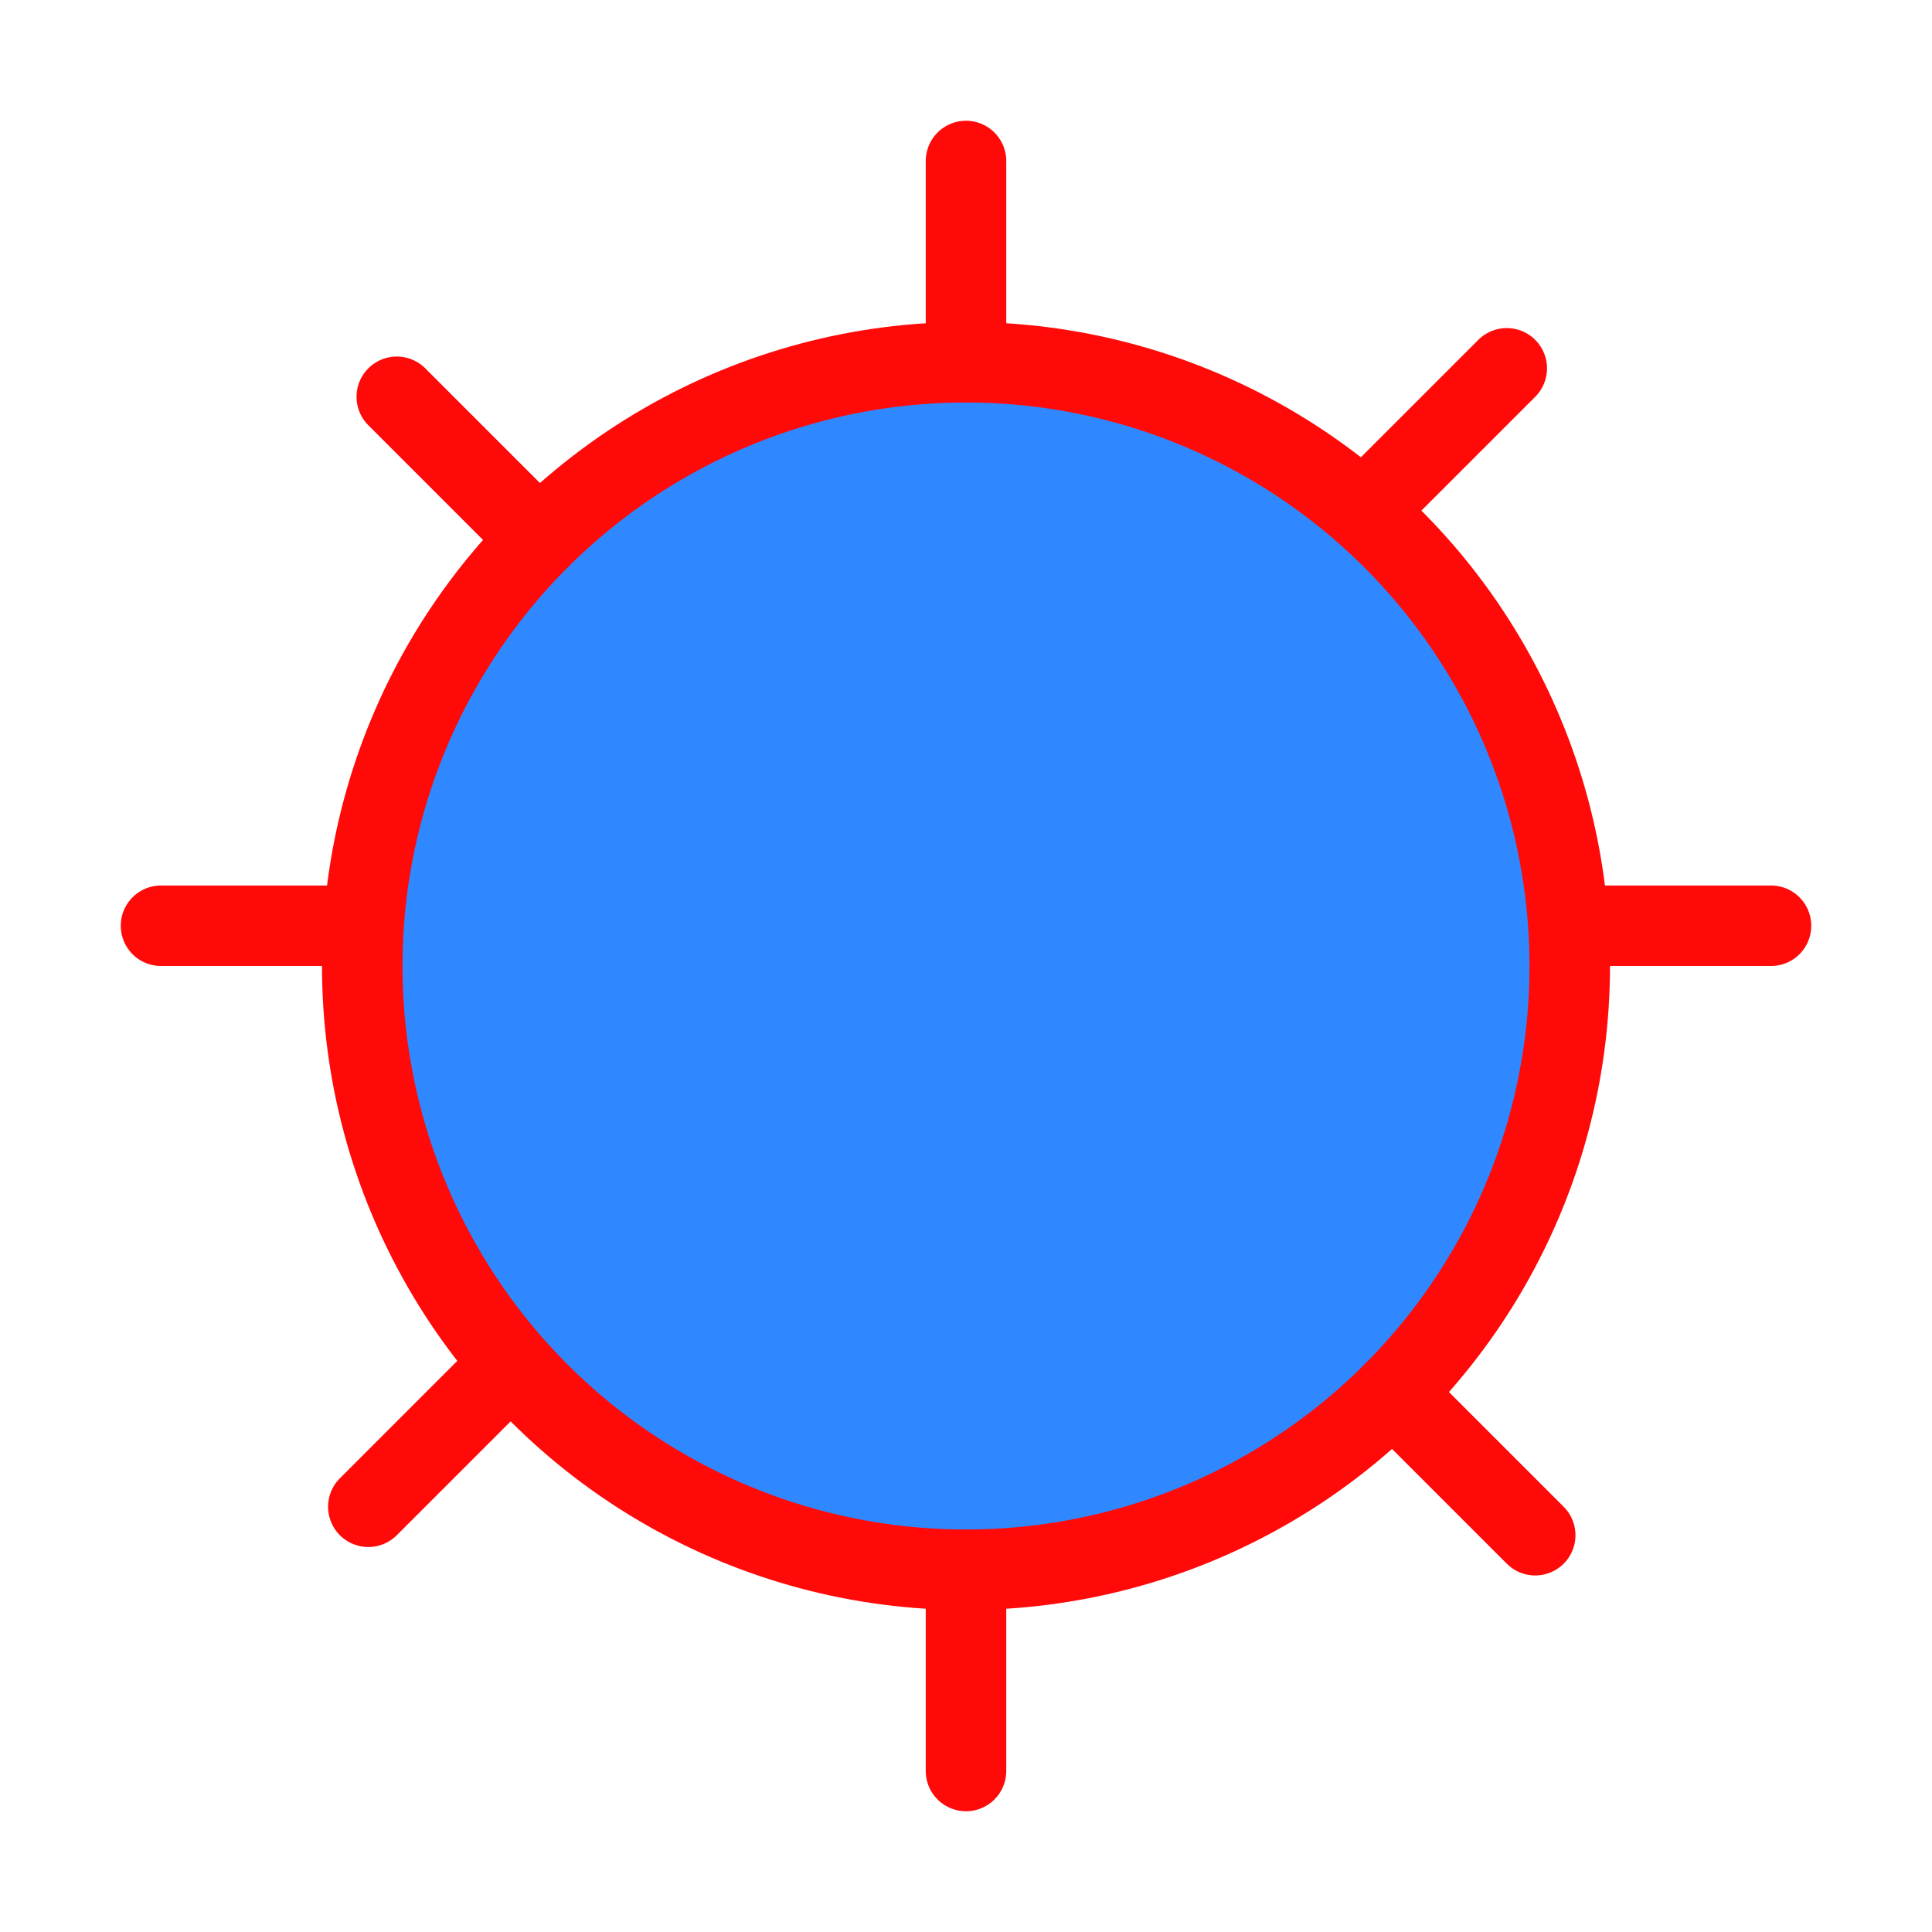 <?xml version="1.0" encoding="UTF-8"?><svg width="24" height="24" viewBox="0 0 48 48" fill="none" xmlns="http://www.w3.org/2000/svg"><circle cx="24" cy="24" r="15" fill="#2F88FF" stroke="#FF0909" stroke-width="2" stroke-linecap="round" stroke-linejoin="round"/><path d="M24 39V44" stroke="#FF0909" stroke-width="2" stroke-linecap="round" stroke-linejoin="round"/><path d="M39 23H44" stroke="#FF0909" stroke-width="2" stroke-linecap="round" stroke-linejoin="round"/><path d="M4 23H9" stroke="#FF0909" stroke-width="2" stroke-linecap="round" stroke-linejoin="round"/><path d="M24 4V9" stroke="#FF0909" stroke-width="2" stroke-linecap="round" stroke-linejoin="round"/><path d="M34.606 34.606L38.142 38.142" stroke="#FF0909" stroke-width="2" stroke-linecap="round" stroke-linejoin="round"/><path d="M33.899 12.687L37.435 9.151" stroke="#FF0909" stroke-width="2" stroke-linecap="round" stroke-linejoin="round"/><path d="M9.151 37.435L12.686 33.9" stroke="#FF0909" stroke-width="2" stroke-linecap="round" stroke-linejoin="round"/><path d="M9.858 9.858L13.393 13.393" stroke="#FF0909" stroke-width="2" stroke-linecap="round" stroke-linejoin="round"/></svg>